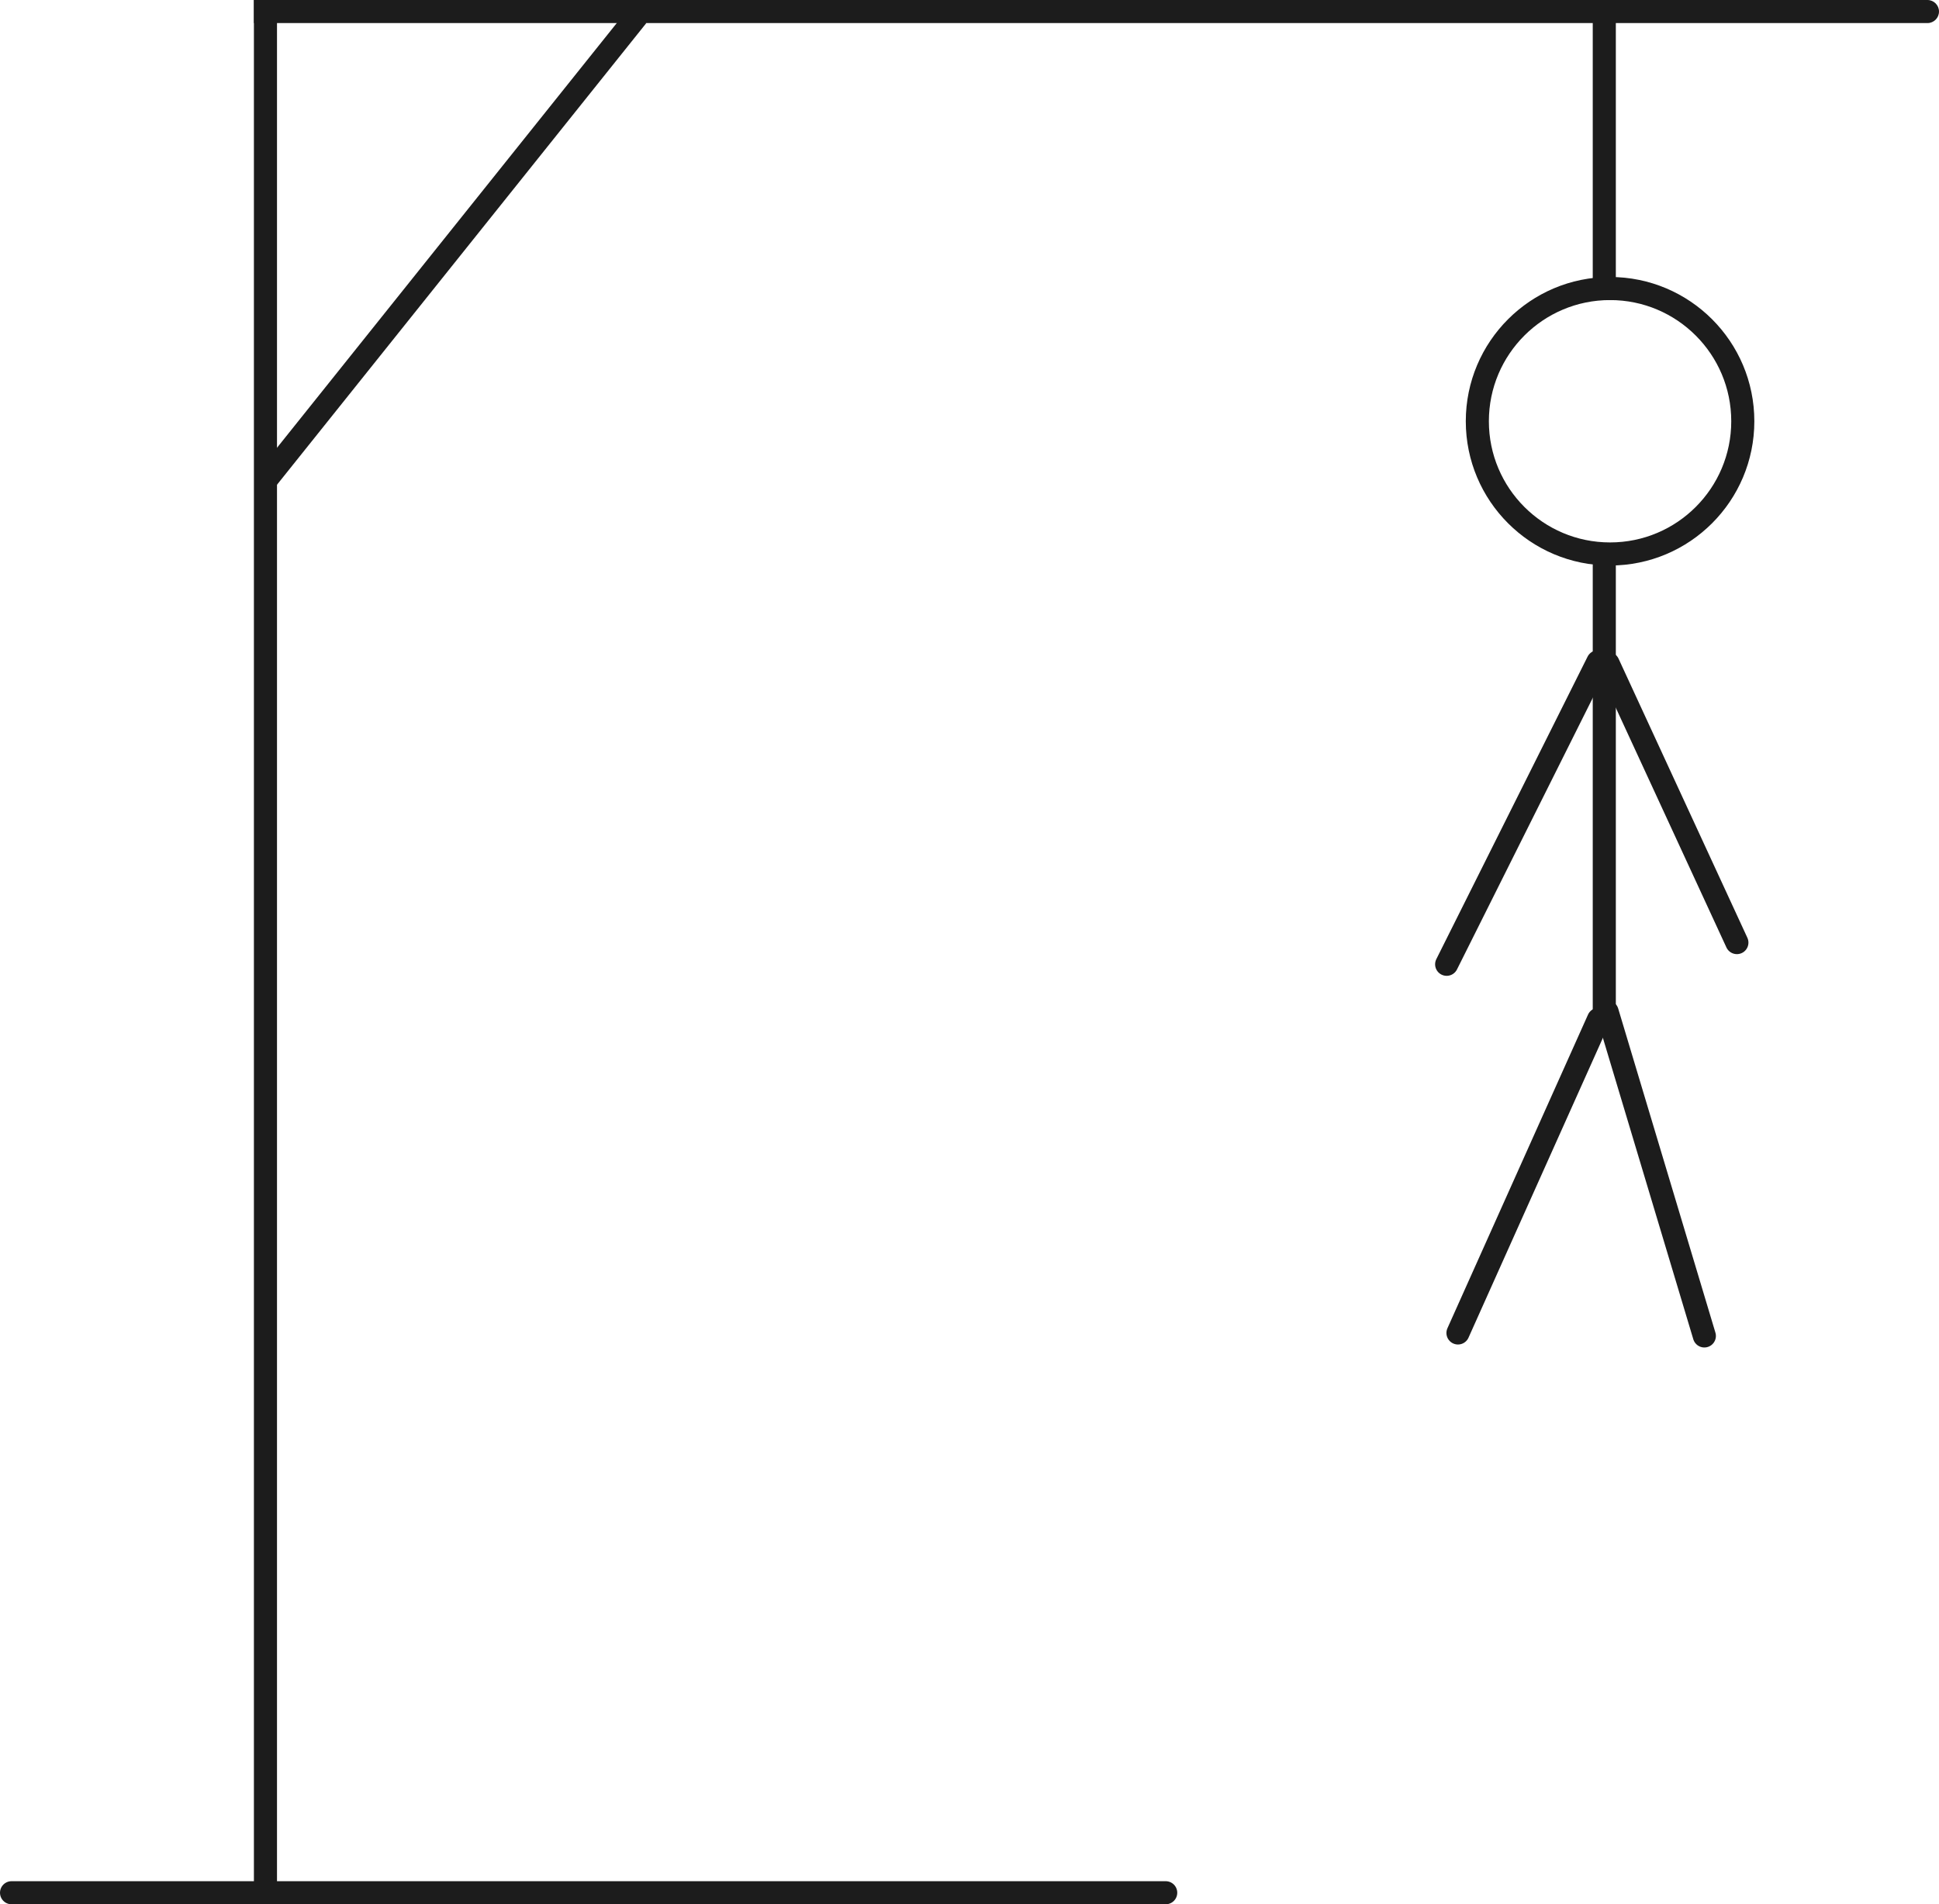 <svg width="168" height="165" viewBox="0 0 168 165" fill="none" xmlns="http://www.w3.org/2000/svg">
<line x1="1" y1="164" x2="101" y2="164" stroke="#1C1C1C" stroke-width="2" stroke-linecap="round"/>
<line x1="23" y1="164" x2="23" y2="4.37114e-08" stroke="#1C1C1C" stroke-width="2"/>
<path d="M23 0H22V2H23V0ZM167 2C167.552 2 168 1.552 168 1C168 0.448 167.552 0 167 0V2ZM23 2H167V0H23V2Z" fill="#1C1C1C"/>
<line x1="23.219" y1="41.375" x2="55.219" y2="1.375" stroke="#1C1C1C" stroke-width="2"/>
<line x1="139" y1="4.37114e-08" x2="139" y2="26" stroke="#1C1C1C" stroke-width="2"/>
<circle cx="139.5" cy="36.5" r="11.5" stroke="#1C1C1C" stroke-width="2"/>
<line x1="139" y1="49" x2="139" y2="88" stroke="#1C1C1C" stroke-width="2" stroke-linecap="round"/>
<line x1="138.447" y1="57.342" x2="125.342" y2="83.553" stroke="#1C1C1C" stroke-width="2" stroke-linecap="round"/>
<line x1="138.503" y1="88.322" x2="126.322" y2="115.497" stroke="#1C1C1C" stroke-width="2" stroke-linecap="round"/>
<line x1="139.327" y1="57.489" x2="150.489" y2="81.673" stroke="#1C1C1C" stroke-width="2" stroke-linecap="round"/>
<line x1="139.245" y1="87.671" x2="147.67" y2="115.755" stroke="#1C1C1C" stroke-width="2" stroke-linecap="round"/>
</svg>
